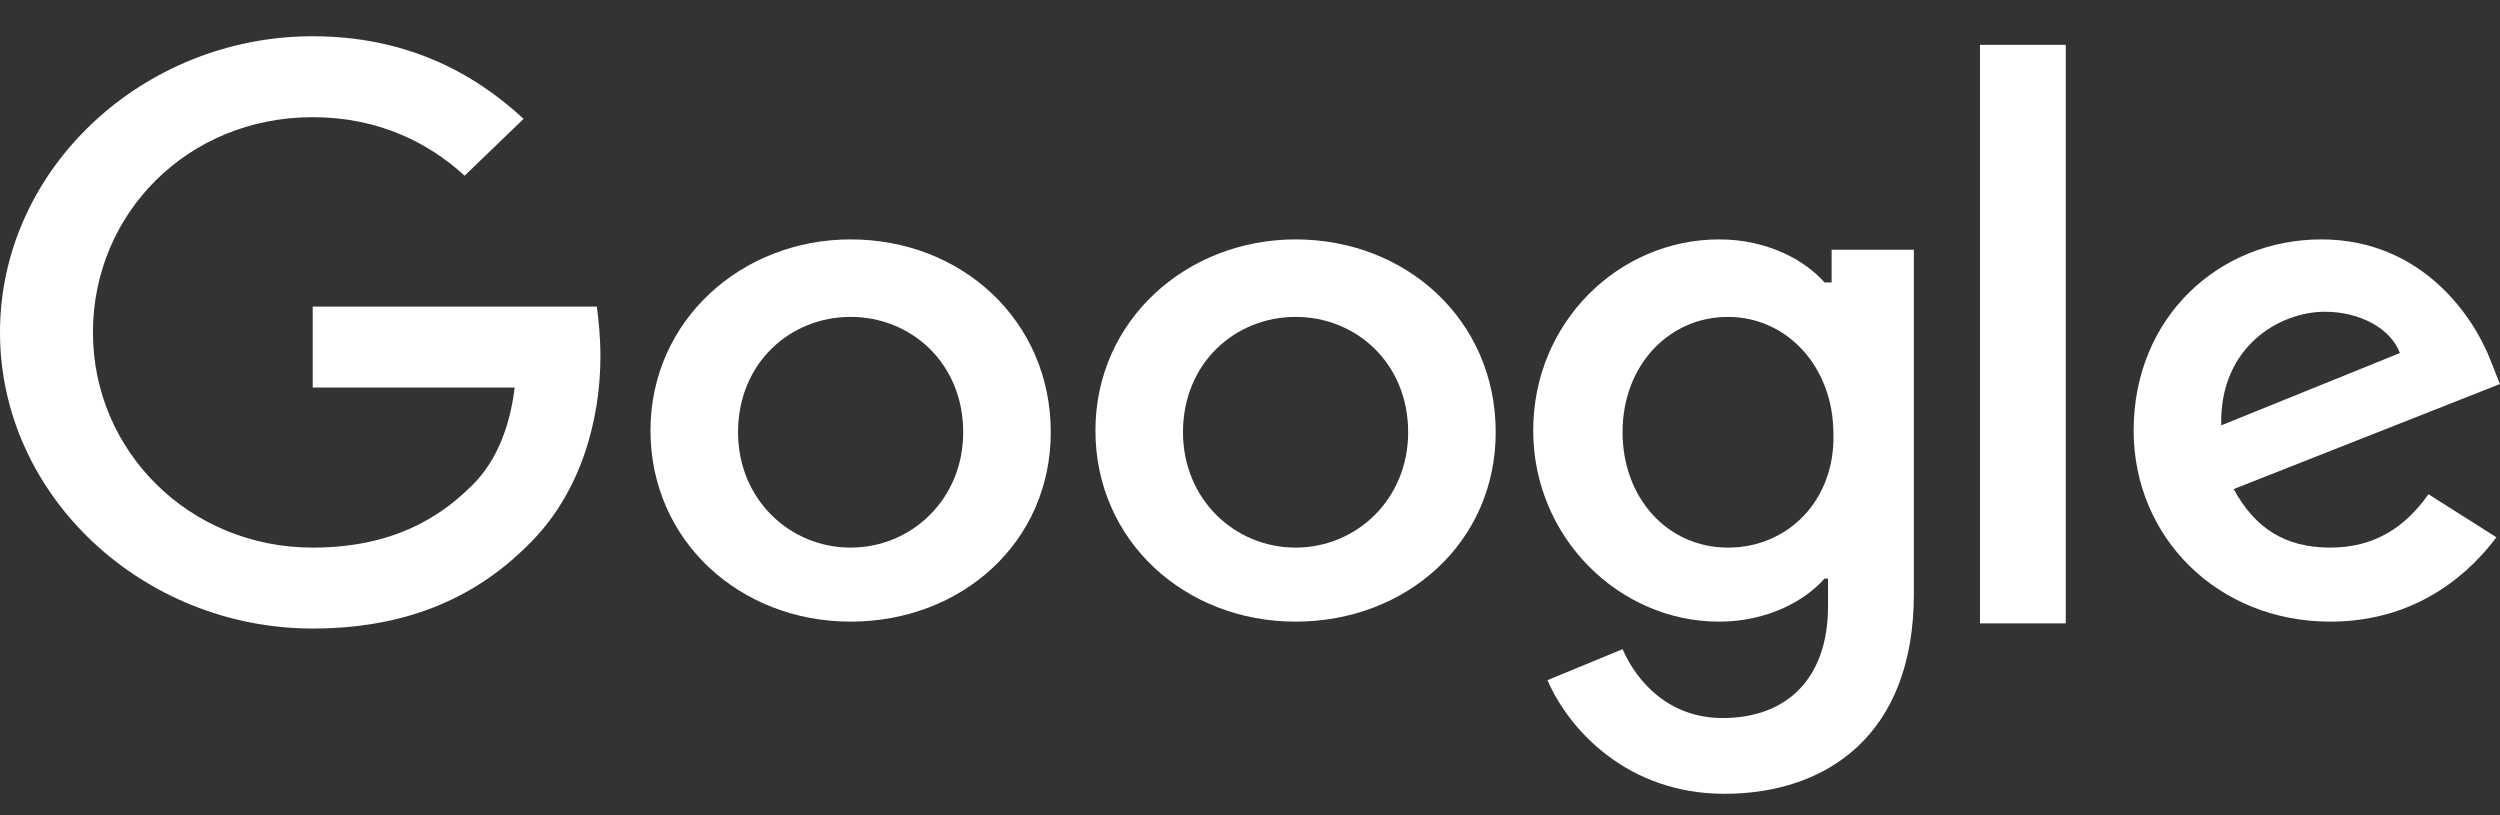 <svg width="46" height="15" viewBox="0 0 46 15" fill="none" xmlns="http://www.w3.org/2000/svg">
<rect x="0" y="0" width="46" height="15" fill="#333333" stroke="none"/>
<g clip-path="url(#clip0_2208_2769)">
<path d="M5.754 5.641V7.13H9.47C9.371 7.953 9.075 8.587 8.615 8.999C8.089 9.506 7.234 10.076 5.754 10.076C3.485 10.076 1.71 8.302 1.71 6.116C1.71 3.93 3.452 2.156 5.754 2.156C6.971 2.156 7.891 2.631 8.549 3.233L9.634 2.187C8.713 1.332 7.464 0.667 5.754 0.667C2.63 0.667 0 3.106 0 6.116C0 9.125 2.63 11.565 5.754 11.565C7.431 11.565 8.713 11.026 9.7 10.044C10.719 9.062 11.048 7.668 11.048 6.559C11.048 6.211 11.015 5.894 10.982 5.641H5.754Z" fill="white"/>
<path d="M15.651 4.405C13.646 4.405 11.969 5.894 11.969 7.922C11.969 9.949 13.613 11.438 15.651 11.438C17.69 11.438 19.334 9.981 19.334 7.953C19.334 5.894 17.69 4.405 15.651 4.405ZM15.651 10.076C14.533 10.076 13.58 9.189 13.58 7.953C13.58 6.686 14.533 5.831 15.651 5.831C16.769 5.831 17.723 6.686 17.723 7.953C17.723 9.189 16.769 10.076 15.651 10.076Z" fill="white"/>
<path d="M33.636 5.197H33.571C33.209 4.785 32.518 4.405 31.631 4.405C29.789 4.405 28.211 5.926 28.211 7.922C28.211 9.886 29.789 11.438 31.631 11.438C32.518 11.438 33.209 11.058 33.571 10.646H33.636V11.153C33.636 12.483 32.88 13.212 31.696 13.212C30.71 13.212 30.118 12.547 29.855 11.945L28.474 12.515C28.869 13.434 29.954 14.606 31.729 14.606C33.603 14.606 35.215 13.529 35.215 10.931V4.595H33.702V5.197H33.636ZM31.795 10.076C30.677 10.076 29.855 9.157 29.855 7.953C29.855 6.718 30.71 5.831 31.795 5.831C32.88 5.831 33.735 6.749 33.735 7.985C33.768 9.189 32.913 10.076 31.795 10.076Z" fill="white"/>
<path d="M23.839 4.405C21.833 4.405 20.156 5.894 20.156 7.922C20.156 9.949 21.8 11.438 23.839 11.438C25.878 11.438 27.521 9.981 27.521 7.953C27.521 5.894 25.878 4.405 23.839 4.405ZM23.839 10.076C22.721 10.076 21.767 9.189 21.767 7.953C21.767 6.686 22.721 5.831 23.839 5.831C24.957 5.831 25.91 6.686 25.91 7.953C25.91 9.189 24.957 10.076 23.839 10.076Z" fill="white"/>
<path d="M36.432 0.825H38.01V11.47H36.432V0.825Z" fill="white"/>
<path d="M42.876 10.076C42.054 10.076 41.495 9.727 41.1 8.999L45.999 7.066L45.835 6.654C45.539 5.862 44.585 4.405 42.711 4.405C40.837 4.405 39.259 5.831 39.259 7.922C39.259 9.886 40.804 11.438 42.876 11.438C44.553 11.438 45.506 10.456 45.934 9.886L44.684 9.094C44.257 9.696 43.698 10.076 42.876 10.076ZM42.777 5.736C43.435 5.736 43.994 6.052 44.158 6.496L40.87 7.827C40.837 6.369 41.955 5.736 42.777 5.736Z" fill="white"/>
</g>
<defs>
<clipPath id="clip0_2208_2769">
<rect width="46" height="13.939" fill="white" transform="translate(0 0.667)"/>
</clipPath>
</defs>
</svg>
